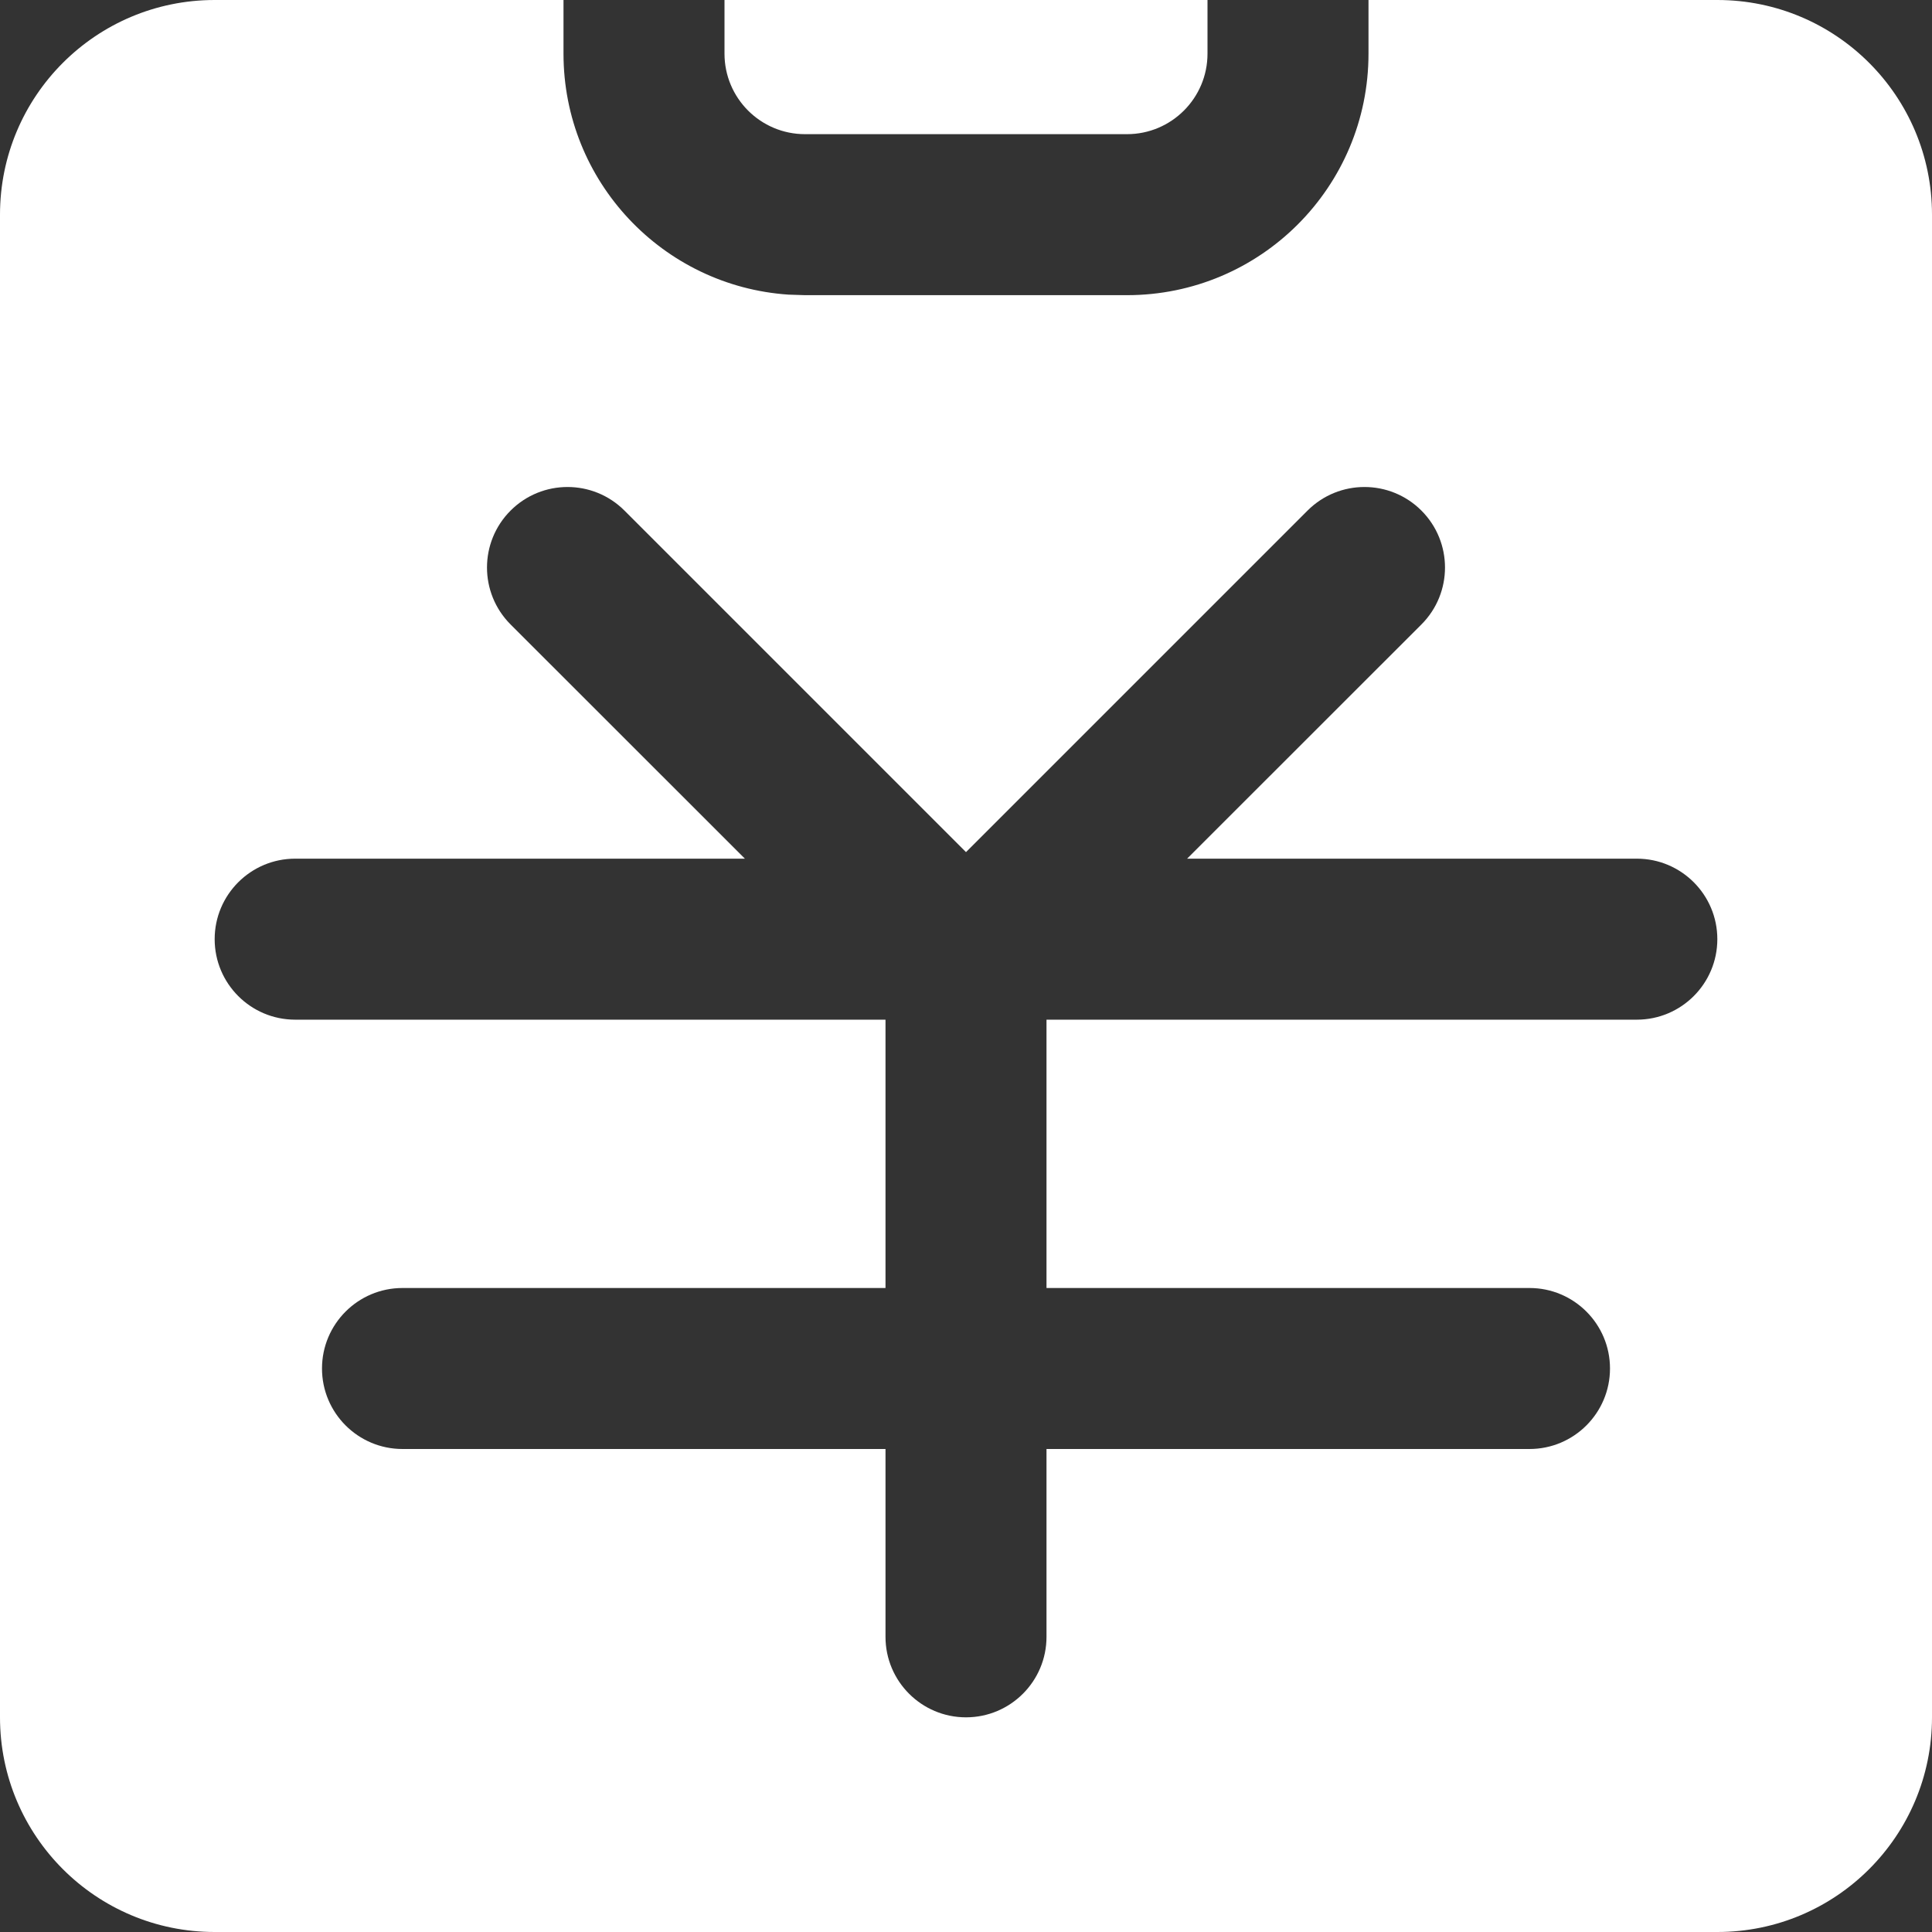 <?xml version="1.0" encoding="UTF-8"?>
<svg width="18px" height="18px" viewBox="0 0 18 18" version="1.1" xmlns="http://www.w3.org/2000/svg" xmlns:xlink="http://www.w3.org/1999/xlink">
    <rect x="0" y="0" width="18" height="18" fill="#333333" stroke="none"/>
    <g id="页面-1" stroke="none" stroke-width="1" fill="none" fill-rule="evenodd">
        <g id="JPassword服务监测系统UI" transform="translate(-114, -508)" fill="#FFFFFF">
            <path d="M130,508 C131.105,508 132,508.895 132,510 L132,524 C132,525.105 131.105,526 130,526 L116,526 C114.895,526 114,525.105 114,524 L114,510 C114,508.895 114.895,508 116,508 L119.25,508 L119.25,508.5 C119.25,509.691 120.175,510.666 121.346,510.745 L121.5,510.75 L124.5,510.75 C125.743,510.75 126.75,509.743 126.75,508.5 L126.75,508 L130,508 Z M119.818,512.757 C119.525,512.464 119.05,512.464 118.757,512.757 C118.464,513.05 118.464,513.525 118.757,513.818 L120.94,516 L116.75,516 C116.336,516 116,516.336 116,516.75 C116,517.164 116.336,517.5 116.75,517.5 L122.25,517.5 L122.25,520 L117.75,520 C117.336,520 117,520.336 117,520.75 C117,521.164 117.336,521.5 117.75,521.5 L122.25,521.5 L122.25,523.25 C122.25,523.664 122.586,524 123,524 C123.414,524 123.75,523.664 123.75,523.25 L123.75,521.5 L128.25,521.5 C128.664,521.5 129,521.164 129,520.75 C129,520.336 128.664,520 128.25,520 L123.75,520 L123.75,517.5 L129.25,517.5 C129.664,517.5 130,517.164 130,516.75 C130,516.336 129.664,516 129.25,516 L125.06,516 L127.243,513.818 C127.536,513.525 127.536,513.05 127.243,512.757 C126.95,512.464 126.475,512.464 126.182,512.757 L123,515.939 Z M125.25,508 L125.25,508.5 C125.25,508.914 124.914,509.25 124.5,509.25 L121.5,509.25 C121.086,509.25 120.75,508.914 120.75,508.5 L120.75,508 L125.25,508 Z" id="用户付费数据"></path>
        </g>
    </g>
</svg>